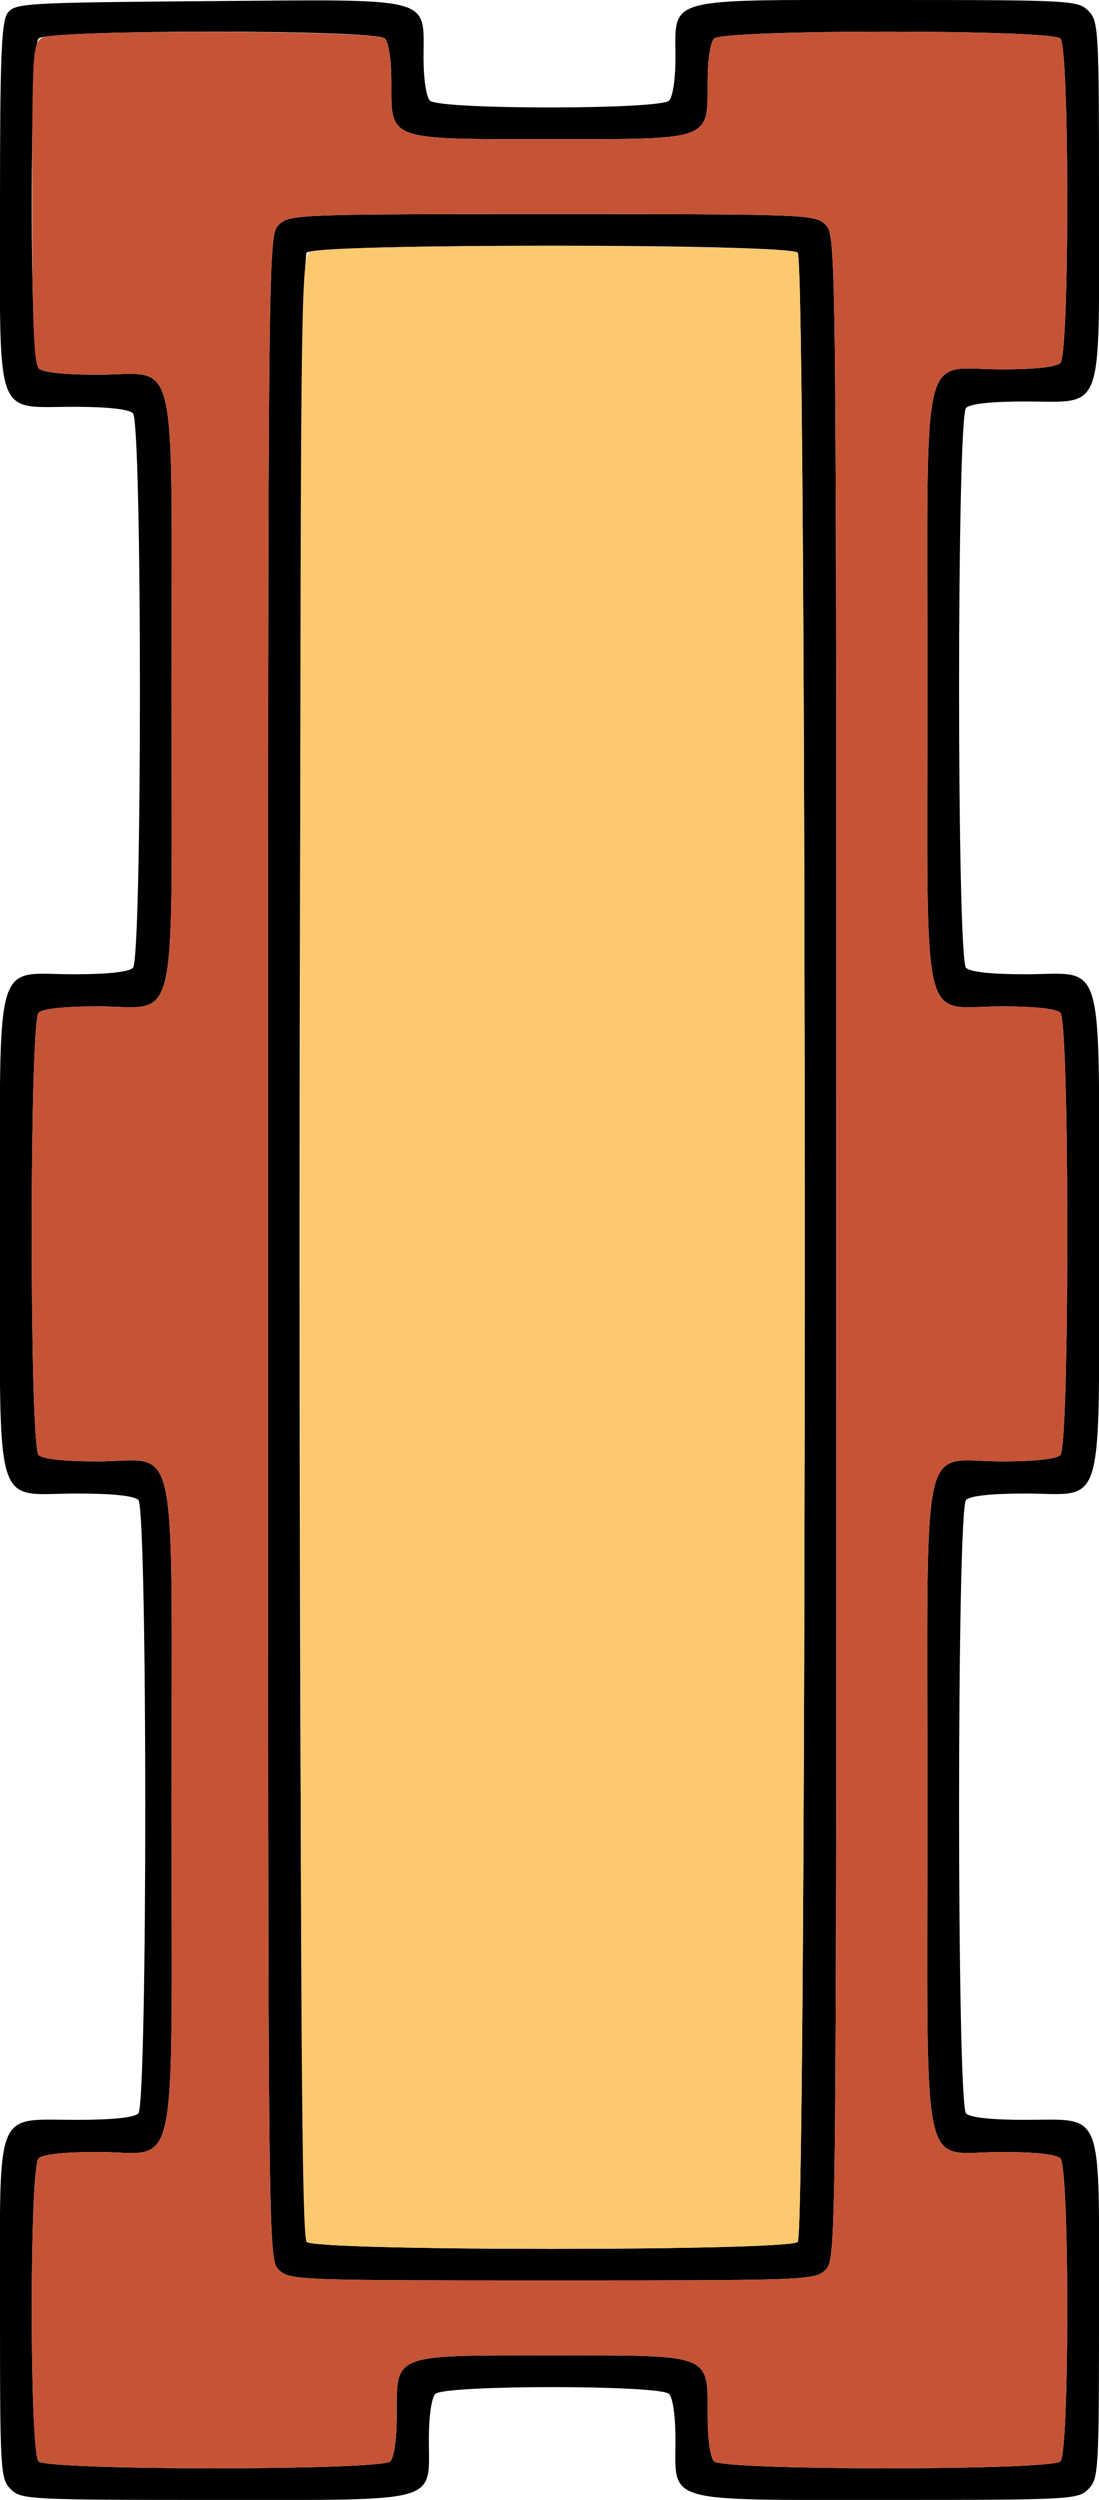 <?xml version="1.0" encoding="UTF-8" standalone="no"?>
<!DOCTYPE svg PUBLIC "-//W3C//DTD SVG 1.1//EN"
"http://www.w3.org/Graphics/SVG/1.1/DTD/svg11.dtd">
<svg width="264px" height="600px"
xmlns="http://www.w3.org/2000/svg" version="1.1">
<g transform="translate(0000, 0000) scale(1, 1)">
<path fill="#000000" stroke="none" d="
M 2.58 597.43
C 0.10 594.96 0.00 593.15 0.00 554.39
C 0.00 505.18 -1.46 508.78 18.42 508.78
C 27.02 508.78 32.22 508.24 33.23 507.24
C 35.45 505.01 35.45 362.22 33.23 360.00
C 32.22 359.00 27.02 358.46 18.42 358.46
C -1.82 358.46 0.00 364.61 0.00 296.15
C 0.00 227.85 -1.71 233.83 17.77 233.83
C 25.87 233.83 30.95 233.28 31.94 232.29
C 34.17 230.07 34.17 101.41 31.94 99.19
C 30.95 98.20 25.87 97.64 17.77 97.64
C -1.43 97.64 0.00 101.54 0.00 49.07
C 0.00 13.59 0.33 5.18 1.83 3.13
C 3.57 0.76 5.83 0.63 50.07 0.27
C 104.85 -0.15 101.74 -0.98 101.74 13.88
C 101.74 18.96 102.38 23.25 103.28 24.15
C 105.47 26.34 158.53 26.34 160.72 24.15
C 161.62 23.25 162.26 18.96 162.26 13.88
C 162.26 -0.82 159.22 0.00 213.13 0.00
C 257.14 0.00 258.95 0.10 261.42 2.57
C 263.90 5.04 264.00 6.85 264.00 48.18
C 264.00 100.20 265.42 96.36 246.23 96.36
C 238.13 96.36 233.05 96.91 232.06 97.90
C 229.83 100.12 229.83 230.07 232.06 232.29
C 233.05 233.28 238.13 233.83 246.23 233.83
C 265.71 233.83 264.00 227.85 264.00 296.15
C 264.00 364.45 265.71 358.46 246.23 358.46
C 238.13 358.46 233.05 359.01 232.06 360.00
C 229.83 362.22 229.83 505.01 232.06 507.24
C 233.05 508.23 238.13 508.78 246.23 508.78
C 265.34 508.78 264.00 505.34 264.00 554.39
C 264.00 593.15 263.90 594.96 261.42 597.43
C 258.95 599.90 257.14 600.00 213.13 600.00
C 158.99 600.00 162.26 600.94 162.26 585.48
C 162.26 579.91 161.63 575.47 160.72 574.56
C 158.53 572.38 106.76 572.38 104.57 574.56
C 103.66 575.47 103.02 579.91 103.02 585.48
C 103.02 600.95 106.40 600.00 51.51 600.00
C 6.86 600.00 5.06 599.91 2.58 597.43
M 93.75 590.75
C 94.67 589.84 95.30 585.40 95.30 579.83
C 95.30 564.78 93.96 565.31 132.64 565.31
C 171.33 565.31 169.99 564.78 169.99 579.83
C 169.99 585.40 170.62 589.84 171.54 590.75
C 173.75 592.96 252.51 592.96 254.73 590.75
C 256.93 588.55 256.93 520.23 254.73 518.03
C 253.74 517.04 248.66 516.49 240.56 516.49
C 220.83 516.49 222.79 525.62 222.79 433.62
C 222.79 341.61 220.83 350.75 240.56 350.75
C 248.66 350.75 253.74 350.20 254.73 349.21
C 256.94 347.00 256.94 245.29 254.73 243.08
C 253.74 242.09 248.66 241.54 240.56 241.54
C 220.90 241.54 222.79 249.69 222.79 165.10
C 222.79 80.51 220.90 88.65 240.56 88.65
C 248.66 88.65 253.74 88.10 254.73 87.11
C 256.93 84.91 256.93 11.45 254.73 9.25
C 252.51 7.04 173.75 7.04 171.54 9.25
C 170.63 10.15 169.99 14.44 169.99 19.53
C 169.99 33.84 171.20 33.40 132.00 33.40
C 92.80 33.40 94.01 33.84 94.01 19.53
C 94.01 14.44 93.37 10.15 92.46 9.25
C 90.25 7.04 11.49 7.04 9.27 9.25
C 7.07 11.45 7.07 86.20 9.27 88.39
C 10.26 89.38 15.34 89.94 23.44 89.94
C 43.10 89.94 41.21 81.88 41.21 165.74
C 41.21 249.60 43.10 241.54 23.44 241.54
C 15.34 241.54 10.26 242.09 9.27 243.08
C 7.06 245.29 7.06 347.00 9.27 349.21
C 10.26 350.20 15.34 350.75 23.44 350.75
C 43.17 350.75 41.21 341.61 41.21 433.62
C 41.21 525.62 43.17 516.49 23.44 516.49
C 15.34 516.49 10.26 517.04 9.27 518.03
C 7.07 520.23 7.07 588.55 9.27 590.75
C 11.49 592.96 91.54 592.96 93.75 590.75"/>
<path fill="#000000" stroke="none" d="
M 66.97 544.75
C 64.40 542.20 64.39 540.48 64.39 299.36
C 64.39 58.24 64.40 56.52 66.97 53.96
C 69.48 51.46 71.25 51.39 132.64 51.39
C 194.03 51.39 195.81 51.46 198.32 53.96
C 200.88 56.52 200.90 58.24 200.90 299.36
C 200.90 540.48 200.88 542.20 198.32 544.75
C 195.81 547.26 194.03 547.32 132.64 547.32
C 71.25 547.32 69.48 547.26 66.97 544.75
M 191.63 538.07
C 193.88 535.82 193.88 62.89 191.63 60.64
C 189.40 58.42 75.89 58.42 73.66 60.64
C 71.41 62.89 71.41 535.82 73.66 538.07
C 75.89 540.30 189.40 540.30 191.63 538.07"/>
<path fill="#c55436" stroke="none" d="
M 9.27 590.75
C 7.07 588.55 7.07 520.23 9.27 518.03
C 10.26 517.04 15.34 516.49 23.44 516.49
C 43.17 516.49 41.21 525.62 41.21 433.62
C 41.21 341.61 43.17 350.75 23.44 350.75
C 15.34 350.75 10.26 350.20 9.27 349.21
C 7.06 347.00 7.06 245.29 9.27 243.08
C 10.26 242.09 15.34 241.54 23.44 241.54
C 43.10 241.54 41.21 249.60 41.21 165.74
C 41.21 81.88 43.10 89.94 23.44 89.94
C 15.34 89.94 10.26 89.38 9.27 88.39
C 8.14 87.26 7.73 76.64 7.73 48.62
C 7.73 12.12 7.84 10.30 10.21 9.04
C 13.96 7.04 90.44 7.23 92.46 9.25
C 93.37 10.15 94.01 14.44 94.01 19.53
C 94.01 33.84 92.80 33.40 132.00 33.40
C 171.20 33.40 169.99 33.84 169.99 19.53
C 169.99 14.44 170.63 10.15 171.54 9.25
C 173.75 7.04 252.51 7.04 254.73 9.25
C 256.93 11.45 256.93 84.91 254.73 87.11
C 253.74 88.10 248.66 88.65 240.56 88.65
C 220.90 88.65 222.79 80.51 222.79 165.10
C 222.79 249.69 220.90 241.54 240.56 241.54
C 248.66 241.54 253.74 242.09 254.73 243.08
C 256.94 245.29 256.94 347.00 254.73 349.21
C 253.74 350.20 248.66 350.75 240.56 350.75
C 220.83 350.75 222.79 341.61 222.79 433.62
C 222.79 525.62 220.83 516.49 240.56 516.49
C 248.66 516.49 253.74 517.04 254.73 518.03
C 256.93 520.23 256.93 588.55 254.73 590.75
C 252.51 592.96 173.75 592.96 171.54 590.75
C 170.62 589.84 169.99 585.40 169.99 579.83
C 169.99 564.78 171.33 565.31 132.64 565.31
C 93.96 565.31 95.30 564.78 95.30 579.83
C 95.30 585.40 94.67 589.84 93.75 590.75
C 91.54 592.96 11.49 592.96 9.27 590.75
M 198.32 544.75
C 200.88 542.20 200.90 540.48 200.90 299.36
C 200.90 58.24 200.88 56.52 198.32 53.96
C 195.81 51.46 194.03 51.39 132.64 51.39
C 71.25 51.39 69.48 51.46 66.97 53.96
C 64.40 56.52 64.39 58.24 64.39 299.36
C 64.39 540.48 64.40 542.20 66.97 544.75
C 69.48 547.26 71.25 547.32 132.64 547.32
C 194.03 547.32 195.81 547.26 198.32 544.75"/>
<path fill="#fdc96f" stroke="none" d="
M 73.66 538.07
C 72.48 536.89 72.12 482.07 72.12 299.15
C 72.12 65.77 72.16 61.73 74.60 60.44
C 78.39 58.42 189.59 58.61 191.63 60.64
C 193.88 62.89 193.88 535.82 191.63 538.07
C 189.40 540.30 75.89 540.30 73.66 538.07"/>
</g>
</svg>
